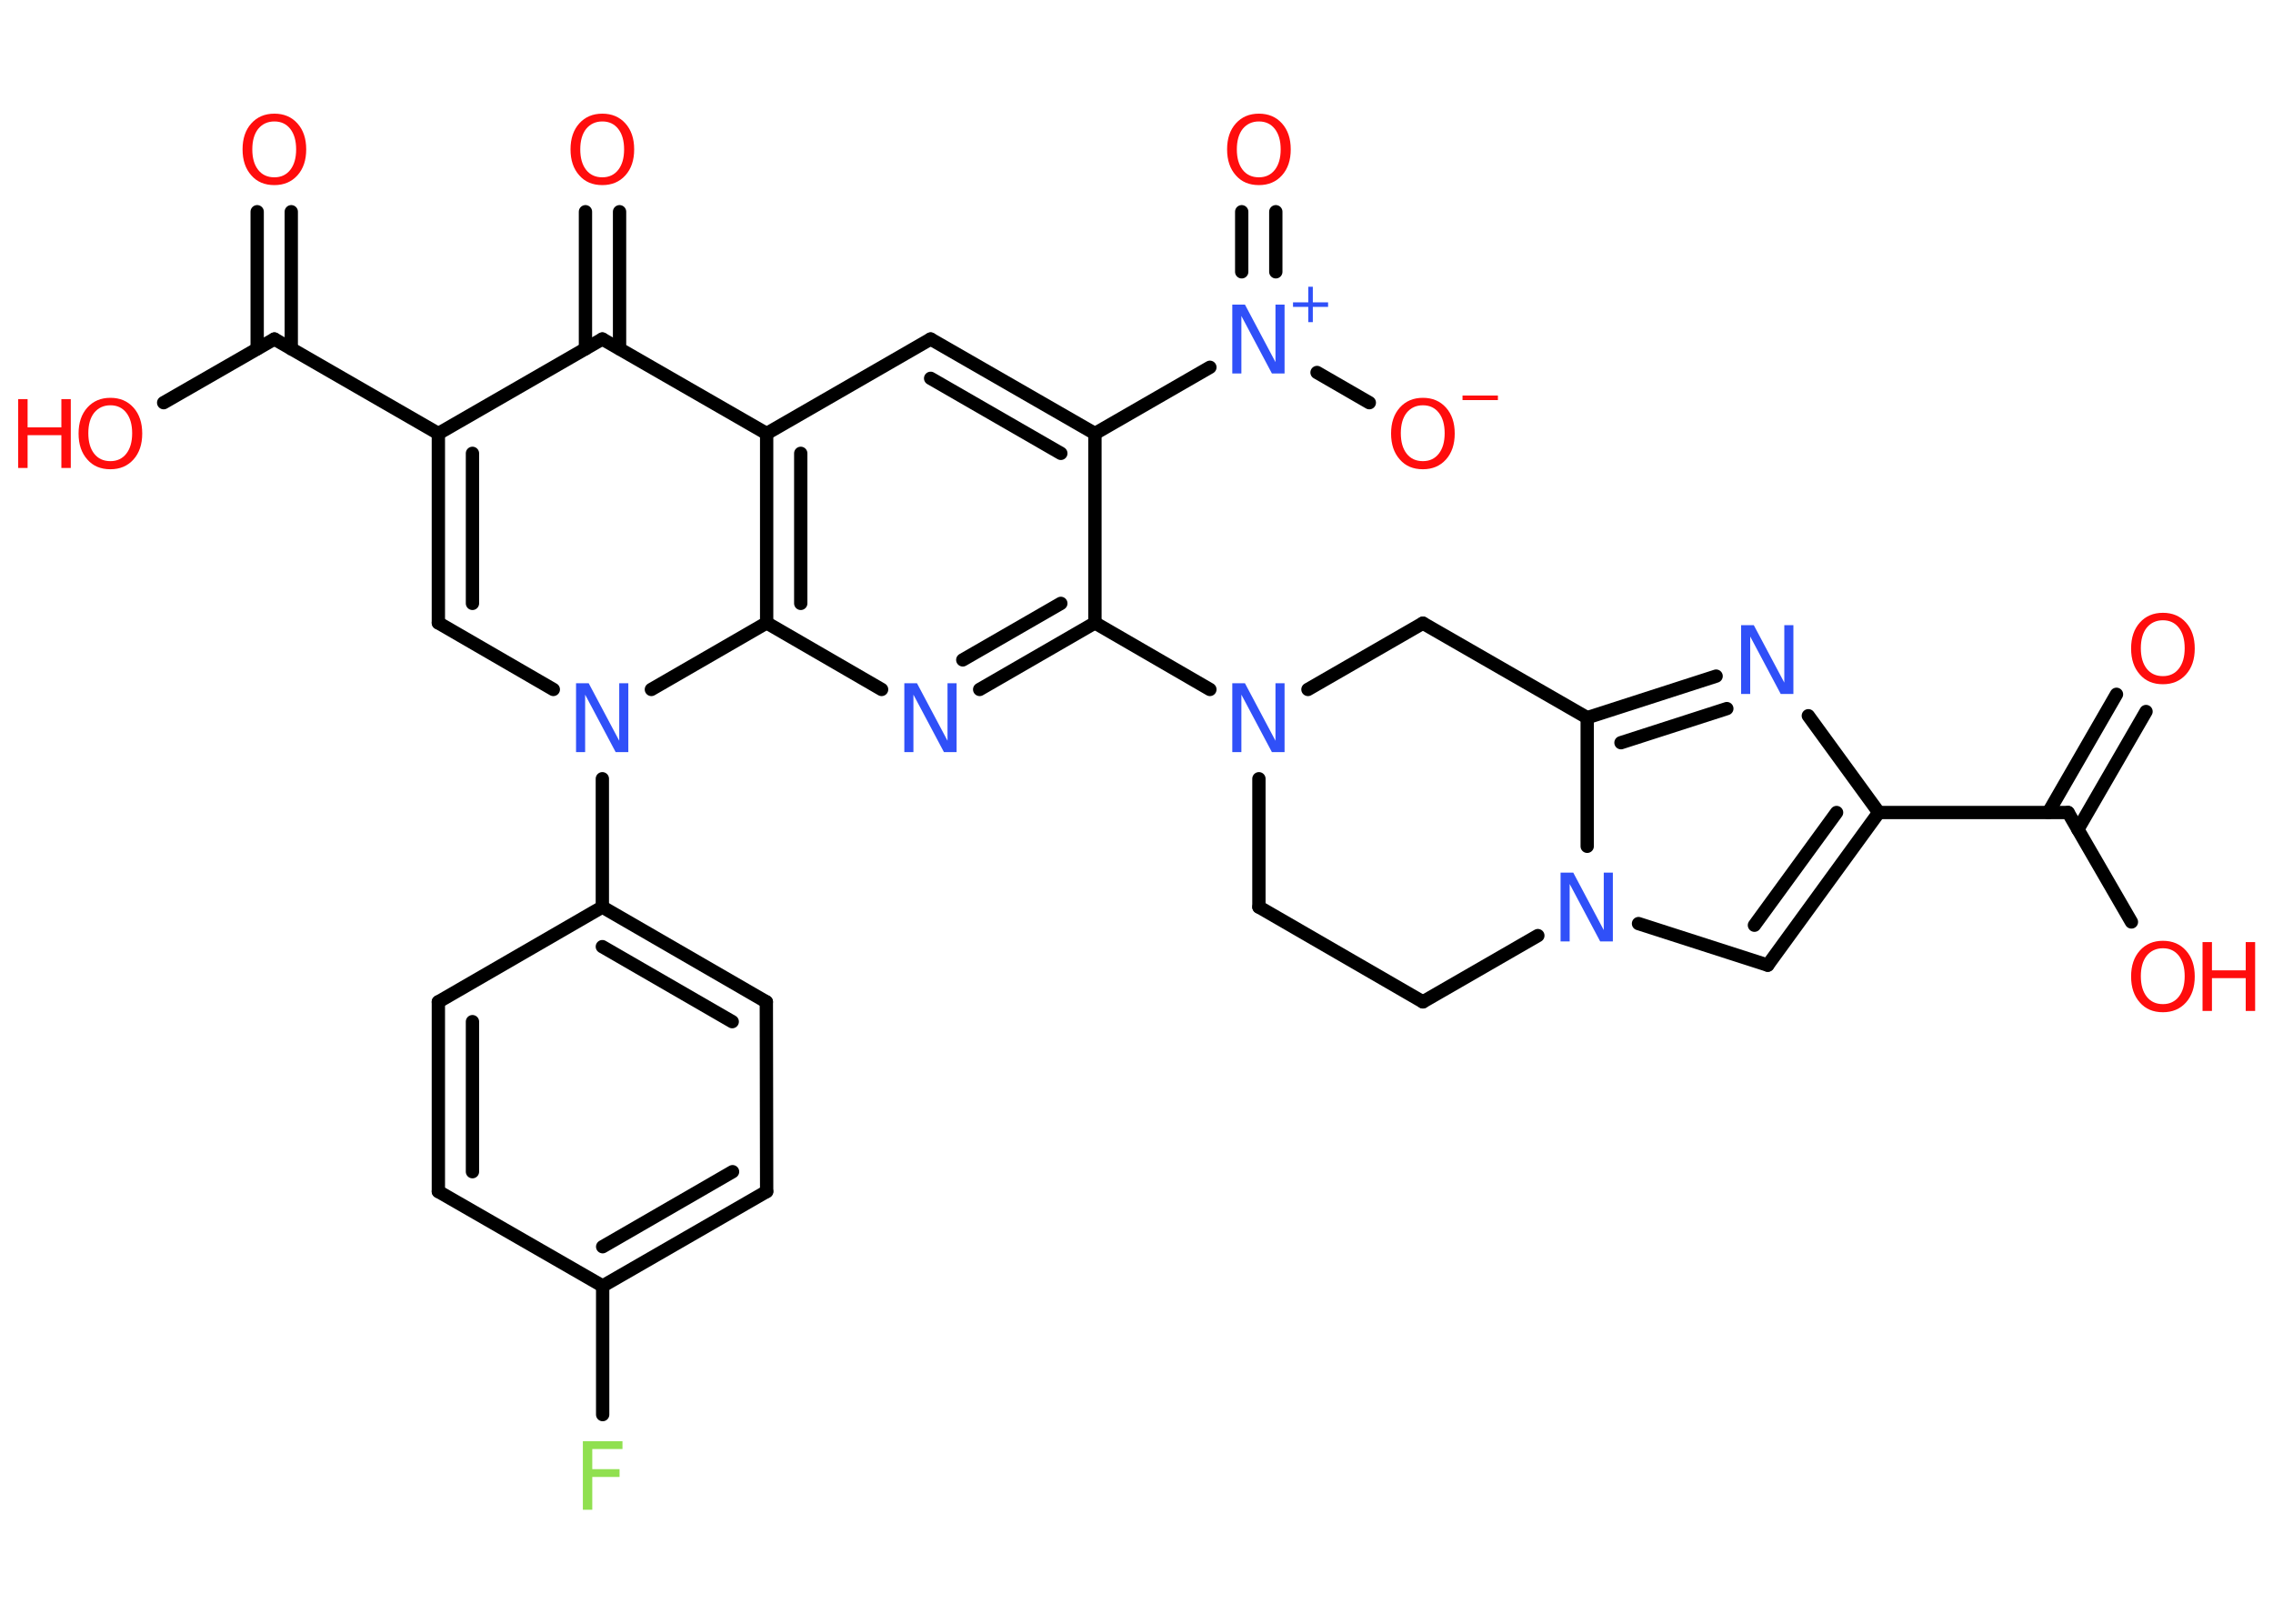 <?xml version='1.0' encoding='UTF-8'?>
<!DOCTYPE svg PUBLIC "-//W3C//DTD SVG 1.1//EN" "http://www.w3.org/Graphics/SVG/1.1/DTD/svg11.dtd">
<svg version='1.2' xmlns='http://www.w3.org/2000/svg' xmlns:xlink='http://www.w3.org/1999/xlink' width='70.0mm' height='50.0mm' viewBox='0 0 70.0 50.0'>
  <desc>Generated by the Chemistry Development Kit (http://github.com/cdk)</desc>
  <g stroke-linecap='round' stroke-linejoin='round' stroke='#000000' stroke-width='.41' fill='#FF0D0D'>
    <rect x='.0' y='.0' width='70.0' height='50.0' fill='#FFFFFF' stroke='none'/>
    <g id='mol1' class='mol'>
      <g id='mol1bnd1' class='bond'>
        <line x1='66.09' y1='21.91' x2='63.99' y2='25.54'/>
        <line x1='65.18' y1='21.38' x2='63.08' y2='25.02'/>
      </g>
      <line id='mol1bnd2' class='bond' x1='63.69' y1='25.02' x2='65.64' y2='28.39'/>
      <line id='mol1bnd3' class='bond' x1='63.69' y1='25.02' x2='57.86' y2='25.02'/>
      <g id='mol1bnd4' class='bond'>
        <line x1='54.44' y1='29.72' x2='57.86' y2='25.02'/>
        <line x1='54.03' y1='28.49' x2='56.56' y2='25.02'/>
      </g>
      <line id='mol1bnd5' class='bond' x1='54.44' y1='29.72' x2='50.46' y2='28.44'/>
      <line id='mol1bnd6' class='bond' x1='48.88' y1='26.06' x2='48.88' y2='22.1'/>
      <g id='mol1bnd7' class='bond'>
        <line x1='52.85' y1='20.82' x2='48.88' y2='22.1'/>
        <line x1='53.18' y1='21.82' x2='49.92' y2='22.87'/>
      </g>
      <line id='mol1bnd8' class='bond' x1='57.86' y1='25.02' x2='55.69' y2='22.04'/>
      <line id='mol1bnd9' class='bond' x1='48.88' y1='22.1' x2='43.82' y2='19.19'/>
      <line id='mol1bnd10' class='bond' x1='43.82' y1='19.19' x2='40.28' y2='21.23'/>
      <line id='mol1bnd11' class='bond' x1='37.26' y1='21.23' x2='33.72' y2='19.18'/>
      <g id='mol1bnd12' class='bond'>
        <line x1='30.17' y1='21.23' x2='33.72' y2='19.18'/>
        <line x1='29.65' y1='20.32' x2='32.67' y2='18.58'/>
      </g>
      <line id='mol1bnd13' class='bond' x1='27.15' y1='21.23' x2='23.61' y2='19.18'/>
      <g id='mol1bnd14' class='bond'>
        <line x1='23.61' y1='13.35' x2='23.61' y2='19.18'/>
        <line x1='24.66' y1='13.96' x2='24.66' y2='18.58'/>
      </g>
      <line id='mol1bnd15' class='bond' x1='23.61' y1='13.35' x2='28.66' y2='10.44'/>
      <g id='mol1bnd16' class='bond'>
        <line x1='33.72' y1='13.35' x2='28.66' y2='10.44'/>
        <line x1='32.67' y1='13.96' x2='28.66' y2='11.65'/>
      </g>
      <line id='mol1bnd17' class='bond' x1='33.72' y1='19.18' x2='33.72' y2='13.35'/>
      <line id='mol1bnd18' class='bond' x1='33.72' y1='13.35' x2='37.26' y2='11.31'/>
      <g id='mol1bnd19' class='bond'>
        <line x1='38.24' y1='8.37' x2='38.24' y2='6.52'/>
        <line x1='39.29' y1='8.37' x2='39.29' y2='6.52'/>
      </g>
      <line id='mol1bnd20' class='bond' x1='40.56' y1='11.47' x2='42.17' y2='12.4'/>
      <line id='mol1bnd21' class='bond' x1='23.61' y1='13.35' x2='18.55' y2='10.44'/>
      <g id='mol1bnd22' class='bond'>
        <line x1='18.03' y1='10.74' x2='18.03' y2='6.52'/>
        <line x1='19.08' y1='10.74' x2='19.08' y2='6.52'/>
      </g>
      <line id='mol1bnd23' class='bond' x1='18.55' y1='10.44' x2='13.5' y2='13.35'/>
      <line id='mol1bnd24' class='bond' x1='13.5' y1='13.35' x2='8.45' y2='10.44'/>
      <g id='mol1bnd25' class='bond'>
        <line x1='7.92' y1='10.74' x2='7.92' y2='6.52'/>
        <line x1='8.97' y1='10.74' x2='8.97' y2='6.52'/>
      </g>
      <line id='mol1bnd26' class='bond' x1='8.45' y1='10.44' x2='5.04' y2='12.4'/>
      <g id='mol1bnd27' class='bond'>
        <line x1='13.5' y1='13.35' x2='13.5' y2='19.18'/>
        <line x1='14.55' y1='13.96' x2='14.55' y2='18.58'/>
      </g>
      <line id='mol1bnd28' class='bond' x1='13.5' y1='19.18' x2='17.04' y2='21.23'/>
      <line id='mol1bnd29' class='bond' x1='23.61' y1='19.18' x2='20.06' y2='21.23'/>
      <line id='mol1bnd30' class='bond' x1='18.55' y1='23.98' x2='18.55' y2='27.93'/>
      <g id='mol1bnd31' class='bond'>
        <line x1='23.6' y1='30.85' x2='18.55' y2='27.93'/>
        <line x1='22.55' y1='31.46' x2='18.55' y2='29.15'/>
      </g>
      <line id='mol1bnd32' class='bond' x1='23.6' y1='30.85' x2='23.61' y2='36.69'/>
      <g id='mol1bnd33' class='bond'>
        <line x1='18.56' y1='39.6' x2='23.61' y2='36.69'/>
        <line x1='18.56' y1='38.39' x2='22.56' y2='36.08'/>
      </g>
      <line id='mol1bnd34' class='bond' x1='18.56' y1='39.6' x2='18.56' y2='43.56'/>
      <line id='mol1bnd35' class='bond' x1='18.56' y1='39.6' x2='13.5' y2='36.69'/>
      <g id='mol1bnd36' class='bond'>
        <line x1='13.5' y1='30.85' x2='13.5' y2='36.69'/>
        <line x1='14.55' y1='31.46' x2='14.55' y2='36.08'/>
      </g>
      <line id='mol1bnd37' class='bond' x1='18.55' y1='27.93' x2='13.5' y2='30.85'/>
      <line id='mol1bnd38' class='bond' x1='38.77' y1='23.98' x2='38.77' y2='27.93'/>
      <line id='mol1bnd39' class='bond' x1='38.77' y1='27.93' x2='43.82' y2='30.85'/>
      <line id='mol1bnd40' class='bond' x1='47.36' y1='28.81' x2='43.82' y2='30.85'/>
      <path id='mol1atm1' class='atom' d='M66.61 19.1q-.31 .0 -.5 .23q-.18 .23 -.18 .63q.0 .4 .18 .63q.18 .23 .5 .23q.31 .0 .49 -.23q.18 -.23 .18 -.63q.0 -.4 -.18 -.63q-.18 -.23 -.49 -.23zM66.61 18.87q.44 .0 .71 .3q.27 .3 .27 .8q.0 .5 -.27 .8q-.27 .3 -.71 .3q-.45 .0 -.71 -.3q-.27 -.3 -.27 -.8q.0 -.5 .27 -.8q.27 -.3 .71 -.3z' stroke='none'/>
      <g id='mol1atm3' class='atom'>
        <path d='M66.61 29.2q-.31 .0 -.5 .23q-.18 .23 -.18 .63q.0 .4 .18 .63q.18 .23 .5 .23q.31 .0 .49 -.23q.18 -.23 .18 -.63q.0 -.4 -.18 -.63q-.18 -.23 -.49 -.23zM66.61 28.97q.44 .0 .71 .3q.27 .3 .27 .8q.0 .5 -.27 .8q-.27 .3 -.71 .3q-.45 .0 -.71 -.3q-.27 -.3 -.27 -.8q.0 -.5 .27 -.8q.27 -.3 .71 -.3z' stroke='none'/>
        <path d='M67.83 29.01h.29v.87h1.04v-.87h.29v2.12h-.29v-1.01h-1.04v1.01h-.29v-2.12z' stroke='none'/>
      </g>
      <path id='mol1atm6' class='atom' d='M48.07 26.87h.38l.94 1.77v-1.77h.28v2.12h-.39l-.94 -1.77v1.77h-.28v-2.12z' stroke='none' fill='#3050F8'/>
      <path id='mol1atm8' class='atom' d='M53.63 19.25h.38l.94 1.77v-1.77h.28v2.12h-.39l-.94 -1.77v1.77h-.28v-2.12z' stroke='none' fill='#3050F8'/>
      <path id='mol1atm10' class='atom' d='M37.96 21.04h.38l.94 1.77v-1.77h.28v2.12h-.39l-.94 -1.77v1.77h-.28v-2.12z' stroke='none' fill='#3050F8'/>
      <path id='mol1atm12' class='atom' d='M27.86 21.04h.38l.94 1.77v-1.77h.28v2.12h-.39l-.94 -1.77v1.77h-.28v-2.12z' stroke='none' fill='#3050F8'/>
      <g id='mol1atm17' class='atom'>
        <path d='M37.96 9.38h.38l.94 1.77v-1.77h.28v2.12h-.39l-.94 -1.77v1.77h-.28v-2.12z' stroke='none' fill='#3050F8'/>
        <path d='M40.43 8.83v.48h.47v.14h-.47v.47h-.14v-.47h-.47v-.14h.47v-.48h.14z' stroke='none' fill='#3050F8'/>
      </g>
      <path id='mol1atm18' class='atom' d='M38.77 3.74q-.31 .0 -.5 .23q-.18 .23 -.18 .63q.0 .4 .18 .63q.18 .23 .5 .23q.31 .0 .49 -.23q.18 -.23 .18 -.63q.0 -.4 -.18 -.63q-.18 -.23 -.49 -.23zM38.77 3.5q.44 .0 .71 .3q.27 .3 .27 .8q.0 .5 -.27 .8q-.27 .3 -.71 .3q-.45 .0 -.71 -.3q-.27 -.3 -.27 -.8q.0 -.5 .27 -.8q.27 -.3 .71 -.3z' stroke='none'/>
      <g id='mol1atm19' class='atom'>
        <path d='M43.82 12.48q-.31 .0 -.5 .23q-.18 .23 -.18 .63q.0 .4 .18 .63q.18 .23 .5 .23q.31 .0 .49 -.23q.18 -.23 .18 -.63q.0 -.4 -.18 -.63q-.18 -.23 -.49 -.23zM43.82 12.25q.44 .0 .71 .3q.27 .3 .27 .8q.0 .5 -.27 .8q-.27 .3 -.71 .3q-.45 .0 -.71 -.3q-.27 -.3 -.27 -.8q.0 -.5 .27 -.8q.27 -.3 .71 -.3z' stroke='none'/>
        <path d='M45.04 12.18h1.09v.14h-1.09v-.14z' stroke='none'/>
      </g>
      <path id='mol1atm21' class='atom' d='M18.55 3.74q-.31 .0 -.5 .23q-.18 .23 -.18 .63q.0 .4 .18 .63q.18 .23 .5 .23q.31 .0 .49 -.23q.18 -.23 .18 -.63q.0 -.4 -.18 -.63q-.18 -.23 -.49 -.23zM18.55 3.5q.44 .0 .71 .3q.27 .3 .27 .8q.0 .5 -.27 .8q-.27 .3 -.71 .3q-.45 .0 -.71 -.3q-.27 -.3 -.27 -.8q.0 -.5 .27 -.8q.27 -.3 .71 -.3z' stroke='none'/>
      <path id='mol1atm24' class='atom' d='M8.45 3.74q-.31 .0 -.5 .23q-.18 .23 -.18 .63q.0 .4 .18 .63q.18 .23 .5 .23q.31 .0 .49 -.23q.18 -.23 .18 -.63q.0 -.4 -.18 -.63q-.18 -.23 -.49 -.23zM8.45 3.5q.44 .0 .71 .3q.27 .3 .27 .8q.0 .5 -.27 .8q-.27 .3 -.71 .3q-.45 .0 -.71 -.3q-.27 -.3 -.27 -.8q.0 -.5 .27 -.8q.27 -.3 .71 -.3z' stroke='none'/>
      <g id='mol1atm25' class='atom'>
        <path d='M3.4 12.48q-.31 .0 -.5 .23q-.18 .23 -.18 .63q.0 .4 .18 .63q.18 .23 .5 .23q.31 .0 .49 -.23q.18 -.23 .18 -.63q.0 -.4 -.18 -.63q-.18 -.23 -.49 -.23zM3.4 12.25q.44 .0 .71 .3q.27 .3 .27 .8q.0 .5 -.27 .8q-.27 .3 -.71 .3q-.45 .0 -.71 -.3q-.27 -.3 -.27 -.8q.0 -.5 .27 -.8q.27 -.3 .71 -.3z' stroke='none'/>
        <path d='M.56 12.29h.29v.87h1.04v-.87h.29v2.12h-.29v-1.01h-1.04v1.01h-.29v-2.12z' stroke='none'/>
      </g>
      <path id='mol1atm27' class='atom' d='M17.75 21.04h.38l.94 1.77v-1.77h.28v2.12h-.39l-.94 -1.77v1.77h-.28v-2.12z' stroke='none' fill='#3050F8'/>
      <path id='mol1atm32' class='atom' d='M17.95 44.38h1.22v.24h-.93v.62h.84v.24h-.84v1.01h-.29v-2.12z' stroke='none' fill='#90E050'/>
    </g>
  </g>
</svg>

